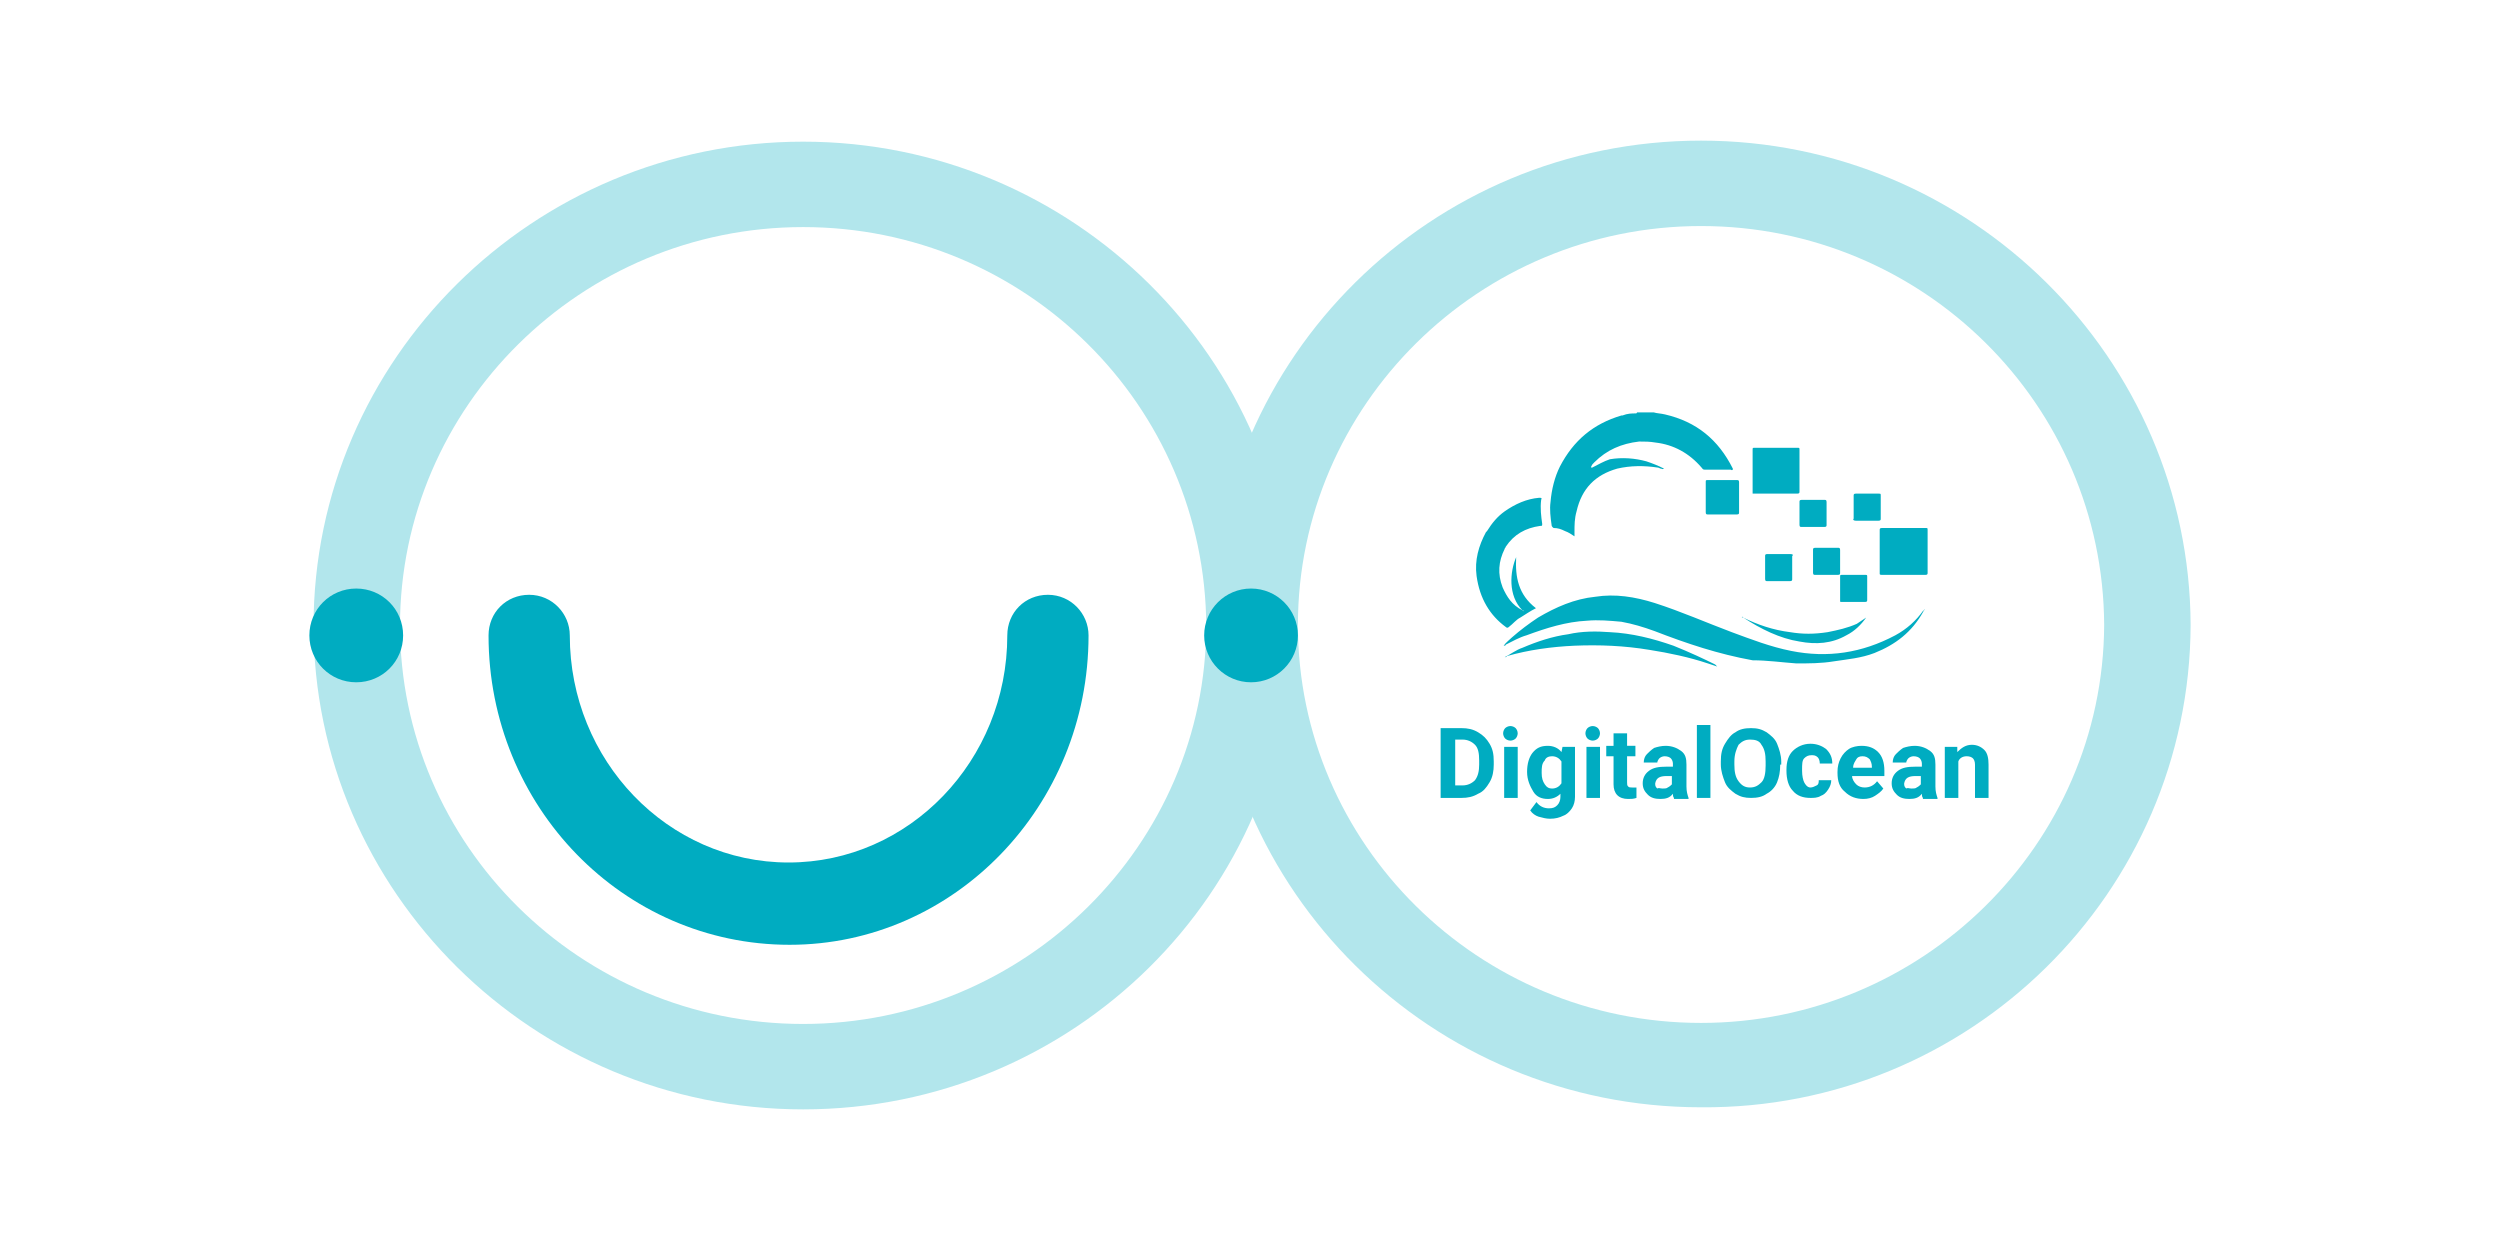 <svg xmlns="http://www.w3.org/2000/svg" xmlns:xlink="http://www.w3.org/1999/xlink" id="Layer_1" x="0" y="0" version="1.1" viewBox="-391 325 240 120" xml:space="preserve" style="enable-background:new -391 325 240 120"><style type="text/css">.st0{fill:#fff;fill-opacity:0}.st1{fill:#00acc1}.st2{fill:#b2e6ec}</style><title>Group 5</title><desc>Created with Sketch.</desc><g id="Page-1"><rect id="Rectangle-127-Copy" width="240" height="120" x="-391" y="325" class="st0"/><g><g id="Screen-Shot-2016-05-03-at-6.30.28-PM" transform="translate(18.851, 22.788)"><g id="Group-6"><path id="Fill-1" d="M-235.8,357.2c0,0.2,0.1,0.2,0.2,0.2c0.4,0,0.7,0,1.1,0c0.4,0,0.7,0,1.1,0 c0.2,0,0.2-0.1,0.2-0.2c0-0.7,0-1.5,0-2.2c0-0.2-0.1-0.2-0.2-0.2c-0.7,0-1.5,0-2.2,0c-0.2,0-0.2,0.1-0.2,0.2 C-235.8,355.7-235.8,356.4-235.8,357.2L-235.8,357.2z M-238,355.4c-0.7,0-1.5,0-2.2,0c-0.2,0-0.2,0.1-0.2,0.2c0,0.7,0,1.5,0,2.2 c0,0.2,0.1,0.2,0.2,0.2c0.7,0,1.5,0,2.2,0c0.2,0,0.2-0.1,0.2-0.2c0-0.4,0-0.7,0-1.1c0-0.4,0-0.7,0-1.1 C-237.7,355.5-237.7,355.4-238,355.4L-238,355.4L-238,355.4z M-236.9,352.8c0.7,0,1.4,0,2.2,0c0.2,0,0.2-0.1,0.2-0.2 c0-0.7,0-1.5,0-2.2c0-0.2-0.1-0.2-0.2-0.2c-0.7,0-1.4,0-2.2,0c-0.2,0-0.2,0.1-0.2,0.2c0,0.4,0,0.7,0,1.1c0,0.4,0,0.7,0,1.1 C-237.1,352.8-237,352.8-236.9,352.8L-236.9,352.8L-236.9,352.8z M-231.7,352.2c0.7,0,1.4,0,2.2,0c0.2,0,0.2-0.1,0.2-0.2 c0-0.4,0-0.7,0-1.1c0-0.4,0-0.7,0-1.1c0-0.2,0-0.2-0.2-0.2c-0.7,0-1.5,0-2.2,0c-0.2,0-0.2,0.1-0.2,0.2c0,0.7,0,1.5,0,2.2 C-232,352.1-231.9,352.2-231.7,352.2L-231.7,352.2L-231.7,352.2z M-233,360c0.7,0,1.5,0,2.2,0c0.2,0,0.2-0.1,0.2-0.2 c0-0.4,0-0.7,0-1.1s0-0.7,0-1.1c0-0.2,0-0.2-0.2-0.2c-0.7,0-1.5,0-2.2,0c-0.2,0-0.2,0-0.2,0.2c0,0.8,0,1.5,0,2.3 C-233.2,360-233.2,360-233,360L-233,360L-233,360z M-242.5,361.5c1.7,1.1,3.5,2,5.4,2.3c1.6,0.3,3.1,0.2,4.5-0.6 c0.8-0.4,1.4-1,1.9-1.7c-0.3,0.2-0.6,0.4-0.9,0.6c-0.9,0.4-1.8,0.6-2.8,0.8c-1.3,0.2-2.4,0.2-3.6,0c-1.6-0.2-3.1-0.7-4.5-1.4 c-0.1,0-0.1-0.1-0.2,0C-242.6,361.4-242.5,361.4-242.5,361.5L-242.5,361.5L-242.5,361.5z M-245.9,348.3c-0.2,0-0.2,0-0.2,0.2 c0,0.9,0,1.9,0,2.9c0,0.2,0.1,0.2,0.2,0.2c0.5,0,0.9,0,1.4,0c0.5,0,0.9,0,1.4,0c0.2,0,0.2-0.1,0.2-0.2c0-0.9,0-1.9,0-2.9 c0-0.2-0.1-0.2-0.2-0.2C-244,348.3-245,348.3-245.9,348.3L-245.9,348.3L-245.9,348.3z M-249.2,364.2c-2-0.7-4-1.2-6.1-1.3 c-1.3-0.1-2.7-0.1-4,0.2c-1.5,0.2-3,0.7-4.4,1.3c-0.6,0.2-1.1,0.6-1.7,0.9l0,0c0.1,0,0.2,0,0.2-0.1c2.1-0.6,4.3-0.9,6.5-1 c2.4-0.1,4.8,0,7.2,0.4c1.9,0.3,3.8,0.7,5.6,1.3c0.3,0.1,0.6,0.2,0.9,0.3c-0.1-0.1-0.1-0.1-0.2-0.2 C-246.2,365.5-247.7,364.8-249.2,364.2L-249.2,364.2L-249.2,364.2z M-241.4,349.6c1.3,0,2.8,0,4.1,0c0.2,0,0.2-0.1,0.2-0.2 c0-0.7,0-1.3,0-2s0-1.4,0-2c0-0.2,0-0.2-0.2-0.2c-1.3,0-2.8,0-4.1,0c-0.2,0-0.2,0-0.2,0.2c0,1.4,0,2.8,0,4.2 C-241.6,349.6-241.6,349.6-241.4,349.6L-241.4,349.6L-241.4,349.6z M-229.1,357.4c1.3,0,2.8,0,4.1,0c0.2,0,0.2-0.1,0.2-0.2 c0-0.7,0-1.3,0-2c0-0.7,0-1.4,0-2.1c0-0.2,0-0.2-0.2-0.2c-1.4,0-2.8,0-4.2,0c-0.2,0-0.2,0.1-0.2,0.2c0,1.4,0,2.8,0,4.2 C-229.4,357.4-229.3,357.4-229.1,357.4L-229.1,357.4L-229.1,357.4z M-263.4,361.2L-263.4,361.2 C-263.3,361.2-263.3,361.2-263.4,361.2C-263.3,361.2-263.3,361.2-263.4,361.2C-263.3,361.2-263.4,361.2-263.4,361.2 L-263.4,361.2L-263.4,361.2z M-268.1,357.5c-0.2-1.5,0.2-2.9,0.9-4.2l0.1-0.1c0.5-0.8,1-1.4,1.7-1.9c1-0.7,2.1-1.2,3.3-1.3 c0.2,0,0.3,0,0.2,0.2c-0.1,0.8,0,1.6,0.1,2.3c0,0.2,0,0.2-0.2,0.2c-1.4,0.2-2.5,0.8-3.3,2c0,0.1-0.1,0.1-0.1,0.2 c-0.6,1.2-0.7,2.4-0.2,3.7c0.4,0.9,0.9,1.7,1.9,2.2l0.1,0.1c0-0.1,0-0.1-0.1-0.1c-1.4-1.4-1.2-3.7-0.6-5.1 c-0.1,1.9,0.2,3.6,1.9,4.9c-0.6,0.3-1,0.6-1.5,0.9c-0.4,0.2-0.7,0.6-1.1,0.9c-0.1,0.1-0.2,0.1-0.3,0 C-266.8,361.3-267.8,359.7-268.1,357.5L-268.1,357.5L-268.1,357.5z M-257.1,347.1L-257.1,347.1 C-257,347.1-257,347.1-257.1,347.1L-257.1,347.1L-257.1,347.1z M-260.9,352.6c-0.1-0.7-0.2-1.5-0.1-2.2c0.1-1.2,0.4-2.4,0.9-3.4 c1.3-2.5,3.2-4.1,5.9-4.9h0.1c0.5-0.2,0.9-0.2,1.3-0.2c0,0,0.1,0,0.1-0.1h1.6c0.3,0.1,0.7,0.1,1.1,0.2c3,0.7,5.1,2.4,6.5,5.2 v0.1c-0.1,0.1-0.2,0-0.2,0c-0.9,0-1.7,0-2.5,0c-0.2,0-0.2-0.1-0.3-0.2c-1.2-1.4-2.7-2.2-4.4-2.4c-0.6-0.1-1-0.1-1.6-0.1 c-1.7,0.2-3.1,0.8-4.3,2c-0.2,0.2-0.2,0.2-0.3,0.4c0,0,0,0,0,0.1c0,0,0,0,0.1,0c0.6-0.3,1.1-0.6,1.7-0.8 c1.2-0.2,2.4-0.1,3.5,0.2c0.6,0.2,1.1,0.4,1.7,0.7c-0.2,0.1-0.2,0-0.3,0s-0.2-0.1-0.3-0.1c-1.3-0.2-2.6-0.2-3.9,0.1 c-2.1,0.6-3.4,1.9-3.9,4.1c-0.2,0.7-0.2,1.3-0.2,2c0,0.1,0,0.2,0,0.4c-0.3-0.2-0.6-0.4-0.9-0.5c-0.4-0.2-0.7-0.3-1.1-0.3 C-260.7,352.9-260.9,352.8-260.9,352.6L-260.9,352.6L-260.9,352.6z M-237.4,365.9c1.2,0,2.4,0,3.6-0.2c1.3-0.2,2.6-0.3,3.9-0.8 c2-0.8,3.6-2,4.7-4c0-0.1,0.1-0.2,0.1-0.2c0,0.1,0,0.1-0.1,0.1c-0.7,1-1.6,1.8-2.7,2.4c-3.2,1.7-6.5,2.2-10,1.5 c-2-0.4-3.8-1.1-5.7-1.8c-2.4-0.9-4.9-2-7.4-2.8c-1.9-0.6-3.8-0.9-5.7-0.6c-2,0.2-3.8,1-5.5,2c-0.9,0.6-1.7,1.2-2.5,1.9 c-0.2,0.2-0.6,0.5-0.8,0.8c0.1,0,0.2,0,0.2-0.1c0.6-0.3,1.3-0.7,2-0.9c1.9-0.7,3.8-1.3,5.8-1.4c1.1-0.1,2.2,0,3.3,0.1 c1.1,0.2,2.1,0.5,3.2,0.9c3.1,1.2,6.1,2.2,9.4,2.8C-240.2,365.6-238.8,365.8-237.4,365.9L-237.4,365.9L-237.4,365.9z M-244.6,366.5L-244.6,366.5L-244.6,366.5L-244.6,366.5L-244.6,366.5z" class="st1"/></g></g><path id="Fill-1_2_" d="M-344.1,386c0-2.2,1.7-3.9,3.9-3.9s3.9,1.8,3.9,3.9c0,12,9.4,21.8,21,21.8s21-9.8,21-21.8 c0-2.2,1.7-3.9,3.9-3.9s3.9,1.8,3.9,3.9c0,16.4-12.9,29.7-28.7,29.7C-331.2,415.7-344.1,402.4-344.1,386L-344.1,386L-344.1,386 L-344.1,386z" class="st1"/><path id="Fill-2" d="M-313.9,346.8c-21.3,0-38.7,17.2-38.7,38.3h-8.3c0-25.6,21.1-46.5,47-46.5s47,20.9,47,46.5h-8.3 C-275.3,363.9-292.6,346.8-313.9,346.8L-313.9,346.8z" class="st2"/><path id="Fill-3" d="M-313.9,431.5c-25.9,0-47-20.9-47-46.5h8.3c0,21.1,17.3,38.3,38.7,38.3 c21.3,0,38.7-17.2,38.7-38.3h8.3C-266.9,410.7-288,431.5-313.9,431.5l2.9-4.1" class="st2"/><path d="M-180.7,385C-180.7,385-180.7,385-180.7,385L-180.7,385c-0.1-25.6-21.1-46.5-47-46.5 c-25.9,0-46.9,20.8-47,46.4h0c0,0,0,0,0,0s0,0,0,0h0c0.1,25.6,21.1,46.4,47,46.4C-201.9,431.5-180.8,410.7-180.7,385L-180.7,385 C-180.7,385-180.7,385-180.7,385z M-227.7,423.2c-21.4,0-38.7-17.2-38.7-38.2c0-21.1,17.4-38.3,38.7-38.3 c21.3,0,38.6,17.1,38.7,38.3C-189.1,406.1-206.5,423.2-227.7,423.2z" class="st2"/><path id="Oval-1" d="M-356.8,390.5c2.5,0,4.5-2,4.5-4.5s-2-4.5-4.5-4.5s-4.5,2-4.5,4.5S-359.3,390.5-356.8,390.5z" class="st1"/><circle id="Oval-1-Copy" cx="-270.9" cy="386" r="4.5" class="st1"/><g><path d="M-252.7,401.6v-6.7h2c0.6,0,1.1,0.1,1.6,0.4c0.5,0.3,0.8,0.6,1.1,1.1c0.3,0.5,0.4,1,0.4,1.7v0.3 c0,0.6-0.1,1.2-0.4,1.7c-0.3,0.5-0.6,0.9-1.1,1.1c-0.5,0.3-1,0.4-1.6,0.4H-252.7z M-251.3,396v4.4h0.7c0.5,0,0.9-0.2,1.2-0.5 c0.3-0.4,0.4-0.9,0.4-1.5v-0.4c0-0.7-0.1-1.2-0.4-1.5c-0.3-0.3-0.7-0.5-1.2-0.5H-251.3z" class="st1"/><path d="M-246.7,395.4c0-0.2,0.1-0.4,0.2-0.5c0.1-0.1,0.3-0.2,0.5-0.2c0.2,0,0.4,0.1,0.5,0.2 c0.1,0.1,0.2,0.3,0.2,0.5c0,0.2-0.1,0.4-0.2,0.5s-0.3,0.2-0.5,0.2s-0.4-0.1-0.5-0.2S-246.7,395.6-246.7,395.4z M-245.3,401.6 h-1.3v-4.9h1.3V401.6z" class="st1"/><path d="M-244.4,399.1c0-0.8,0.2-1.4,0.5-1.8c0.4-0.5,0.8-0.7,1.5-0.7c0.5,0,1,0.2,1.3,0.6l0.1-0.5h1.2v4.8 c0,0.4-0.1,0.8-0.3,1.1c-0.2,0.3-0.5,0.6-0.8,0.7c-0.4,0.2-0.8,0.3-1.3,0.3c-0.4,0-0.7-0.1-1.1-0.2c-0.3-0.1-0.6-0.3-0.8-0.6 l0.6-0.8c0.3,0.4,0.7,0.6,1.2,0.6c0.4,0,0.6-0.1,0.8-0.3c0.2-0.2,0.3-0.5,0.3-0.8v-0.3c-0.3,0.3-0.7,0.5-1.2,0.5 c-0.6,0-1.1-0.2-1.4-0.7S-244.4,399.9-244.4,399.1L-244.4,399.1z M-243,399.2c0,0.5,0.1,0.8,0.3,1.1c0.2,0.3,0.4,0.4,0.7,0.4 c0.4,0,0.7-0.2,0.9-0.5v-2.1c-0.2-0.3-0.5-0.5-0.9-0.5c-0.3,0-0.6,0.1-0.7,0.4C-243,398.3-243,398.7-243,399.2z" class="st1"/><path d="M-238.8,395.4c0-0.2,0.1-0.4,0.2-0.5c0.1-0.1,0.3-0.2,0.5-0.2c0.2,0,0.4,0.1,0.5,0.2 c0.1,0.1,0.2,0.3,0.2,0.5c0,0.2-0.1,0.4-0.2,0.5s-0.3,0.2-0.5,0.2s-0.4-0.1-0.5-0.2S-238.8,395.6-238.8,395.4z M-237.4,401.6 h-1.3v-4.9h1.3V401.6z" class="st1"/><path d="M-234.8,395.4v1.2h0.8v1h-0.8v2.5c0,0.2,0,0.3,0.1,0.4s0.2,0.1,0.4,0.1c0.1,0,0.3,0,0.4,0v1 c-0.3,0.1-0.5,0.1-0.8,0.1c-0.9,0-1.4-0.5-1.4-1.4v-2.7h-0.7v-1h0.7v-1.2H-234.8z" class="st1"/><path d="M-230.3,401.6c-0.1-0.1-0.1-0.3-0.1-0.4c-0.3,0.4-0.7,0.5-1.2,0.5c-0.5,0-0.9-0.1-1.2-0.4s-0.5-0.6-0.5-1.1 c0-0.5,0.2-0.9,0.6-1.2s0.9-0.4,1.7-0.4h0.6v-0.3c0-0.2-0.1-0.4-0.2-0.5c-0.1-0.1-0.3-0.2-0.6-0.2c-0.2,0-0.4,0.1-0.5,0.2 c-0.1,0.1-0.2,0.3-0.2,0.4h-1.3c0-0.3,0.1-0.6,0.3-0.8c0.2-0.2,0.4-0.4,0.7-0.6c0.3-0.1,0.7-0.2,1.1-0.2c0.6,0,1.1,0.2,1.5,0.5 c0.4,0.3,0.5,0.7,0.5,1.3v2.1c0,0.5,0.1,0.8,0.2,1.1v0.1H-230.3z M-231.4,400.7c0.2,0,0.4,0,0.5-0.1c0.2-0.1,0.3-0.2,0.4-0.3 v-0.8h-0.5c-0.7,0-1,0.2-1.1,0.7l0,0.1c0,0.2,0.1,0.3,0.2,0.4C-231.8,400.6-231.6,400.7-231.4,400.7z" class="st1"/><path d="M-226.8,401.6h-1.3v-7h1.3V401.6z" class="st1"/><path d="M-220.1,398.4c0,0.7-0.1,1.2-0.3,1.7c-0.2,0.5-0.6,0.9-1,1.1c-0.4,0.3-0.9,0.4-1.5,0.4c-0.6,0-1-0.1-1.5-0.4 c-0.4-0.3-0.8-0.6-1-1.1c-0.2-0.5-0.4-1.1-0.4-1.7v-0.3c0-0.7,0.1-1.2,0.4-1.7s0.6-0.9,1-1.1c0.4-0.3,0.9-0.4,1.5-0.4 s1,0.1,1.5,0.4c0.4,0.3,0.8,0.6,1,1.1c0.2,0.5,0.4,1.1,0.4,1.7V398.4z M-221.5,398.1c0-0.7-0.1-1.2-0.4-1.6 c-0.2-0.4-0.6-0.5-1.1-0.5c-0.5,0-0.8,0.2-1.1,0.5c-0.2,0.4-0.4,0.9-0.4,1.6v0.3c0,0.7,0.1,1.2,0.4,1.6s0.6,0.6,1.1,0.6 c0.5,0,0.8-0.2,1.1-0.5s0.4-0.9,0.4-1.6V398.1z" class="st1"/><path d="M-217.2,400.6c0.2,0,0.4-0.1,0.6-0.2c0.2-0.1,0.2-0.3,0.2-0.5h1.2c0,0.3-0.1,0.6-0.3,0.9 c-0.2,0.3-0.4,0.5-0.7,0.6c-0.3,0.2-0.7,0.2-1,0.2c-0.7,0-1.3-0.2-1.7-0.7c-0.4-0.4-0.6-1.1-0.6-1.9v-0.1c0-0.8,0.2-1.4,0.6-1.8 s1-0.7,1.7-0.7c0.6,0,1.1,0.2,1.5,0.5c0.4,0.4,0.6,0.8,0.6,1.4h-1.2c0-0.3-0.1-0.5-0.2-0.6c-0.2-0.2-0.4-0.2-0.6-0.2 c-0.3,0-0.5,0.1-0.7,0.3c-0.2,0.2-0.2,0.6-0.2,1.1v0.1c0,0.5,0.1,0.9,0.2,1.1S-217.5,400.6-217.2,400.6z" class="st1"/><path d="M-212.1,401.7c-0.7,0-1.3-0.2-1.8-0.7c-0.5-0.4-0.7-1-0.7-1.8v-0.1c0-0.5,0.1-0.9,0.3-1.3 c0.2-0.4,0.5-0.7,0.8-0.9s0.8-0.3,1.2-0.3c0.7,0,1.2,0.2,1.6,0.6c0.4,0.4,0.6,1,0.6,1.8v0.5h-3.1c0,0.3,0.2,0.6,0.4,0.8 c0.2,0.2,0.5,0.3,0.8,0.3c0.5,0,0.9-0.2,1.2-0.6l0.6,0.7c-0.2,0.3-0.5,0.5-0.8,0.7C-211.3,401.6-211.7,401.7-212.1,401.7z M-212.2,397.6c-0.3,0-0.5,0.1-0.6,0.3s-0.3,0.4-0.3,0.8h1.8v-0.1c0-0.3-0.1-0.5-0.2-0.7C-211.7,397.7-211.9,397.6-212.2,397.6z" class="st1"/><path d="M-206.4,401.6c-0.1-0.1-0.1-0.3-0.1-0.4c-0.3,0.4-0.7,0.5-1.2,0.5c-0.5,0-0.9-0.1-1.2-0.4s-0.5-0.6-0.5-1.1 c0-0.5,0.2-0.9,0.6-1.2s0.9-0.4,1.7-0.4h0.6v-0.3c0-0.2-0.1-0.4-0.2-0.5c-0.1-0.1-0.3-0.2-0.6-0.2c-0.2,0-0.4,0.1-0.5,0.2 c-0.1,0.1-0.2,0.3-0.2,0.4h-1.3c0-0.3,0.1-0.6,0.3-0.8c0.2-0.2,0.4-0.4,0.7-0.6c0.3-0.1,0.7-0.2,1.1-0.2c0.6,0,1.1,0.2,1.5,0.5 c0.4,0.3,0.5,0.7,0.5,1.3v2.1c0,0.5,0.1,0.8,0.2,1.1v0.1H-206.4z M-207.5,400.7c0.2,0,0.4,0,0.5-0.1c0.2-0.1,0.3-0.2,0.4-0.3 v-0.8h-0.5c-0.7,0-1,0.2-1.1,0.7l0,0.1c0,0.2,0.1,0.3,0.2,0.4C-207.9,400.6-207.7,400.7-207.5,400.7z" class="st1"/><path d="M-203.1,396.6l0,0.6c0.4-0.4,0.8-0.7,1.4-0.7c0.5,0,0.9,0.2,1.2,0.5s0.4,0.8,0.4,1.4v3.2h-1.3v-3.2 c0-0.3-0.1-0.5-0.2-0.6c-0.1-0.1-0.3-0.2-0.6-0.2c-0.4,0-0.7,0.2-0.8,0.5v3.5h-1.3v-4.9H-203.1z" class="st1"/></g></g></g></svg>